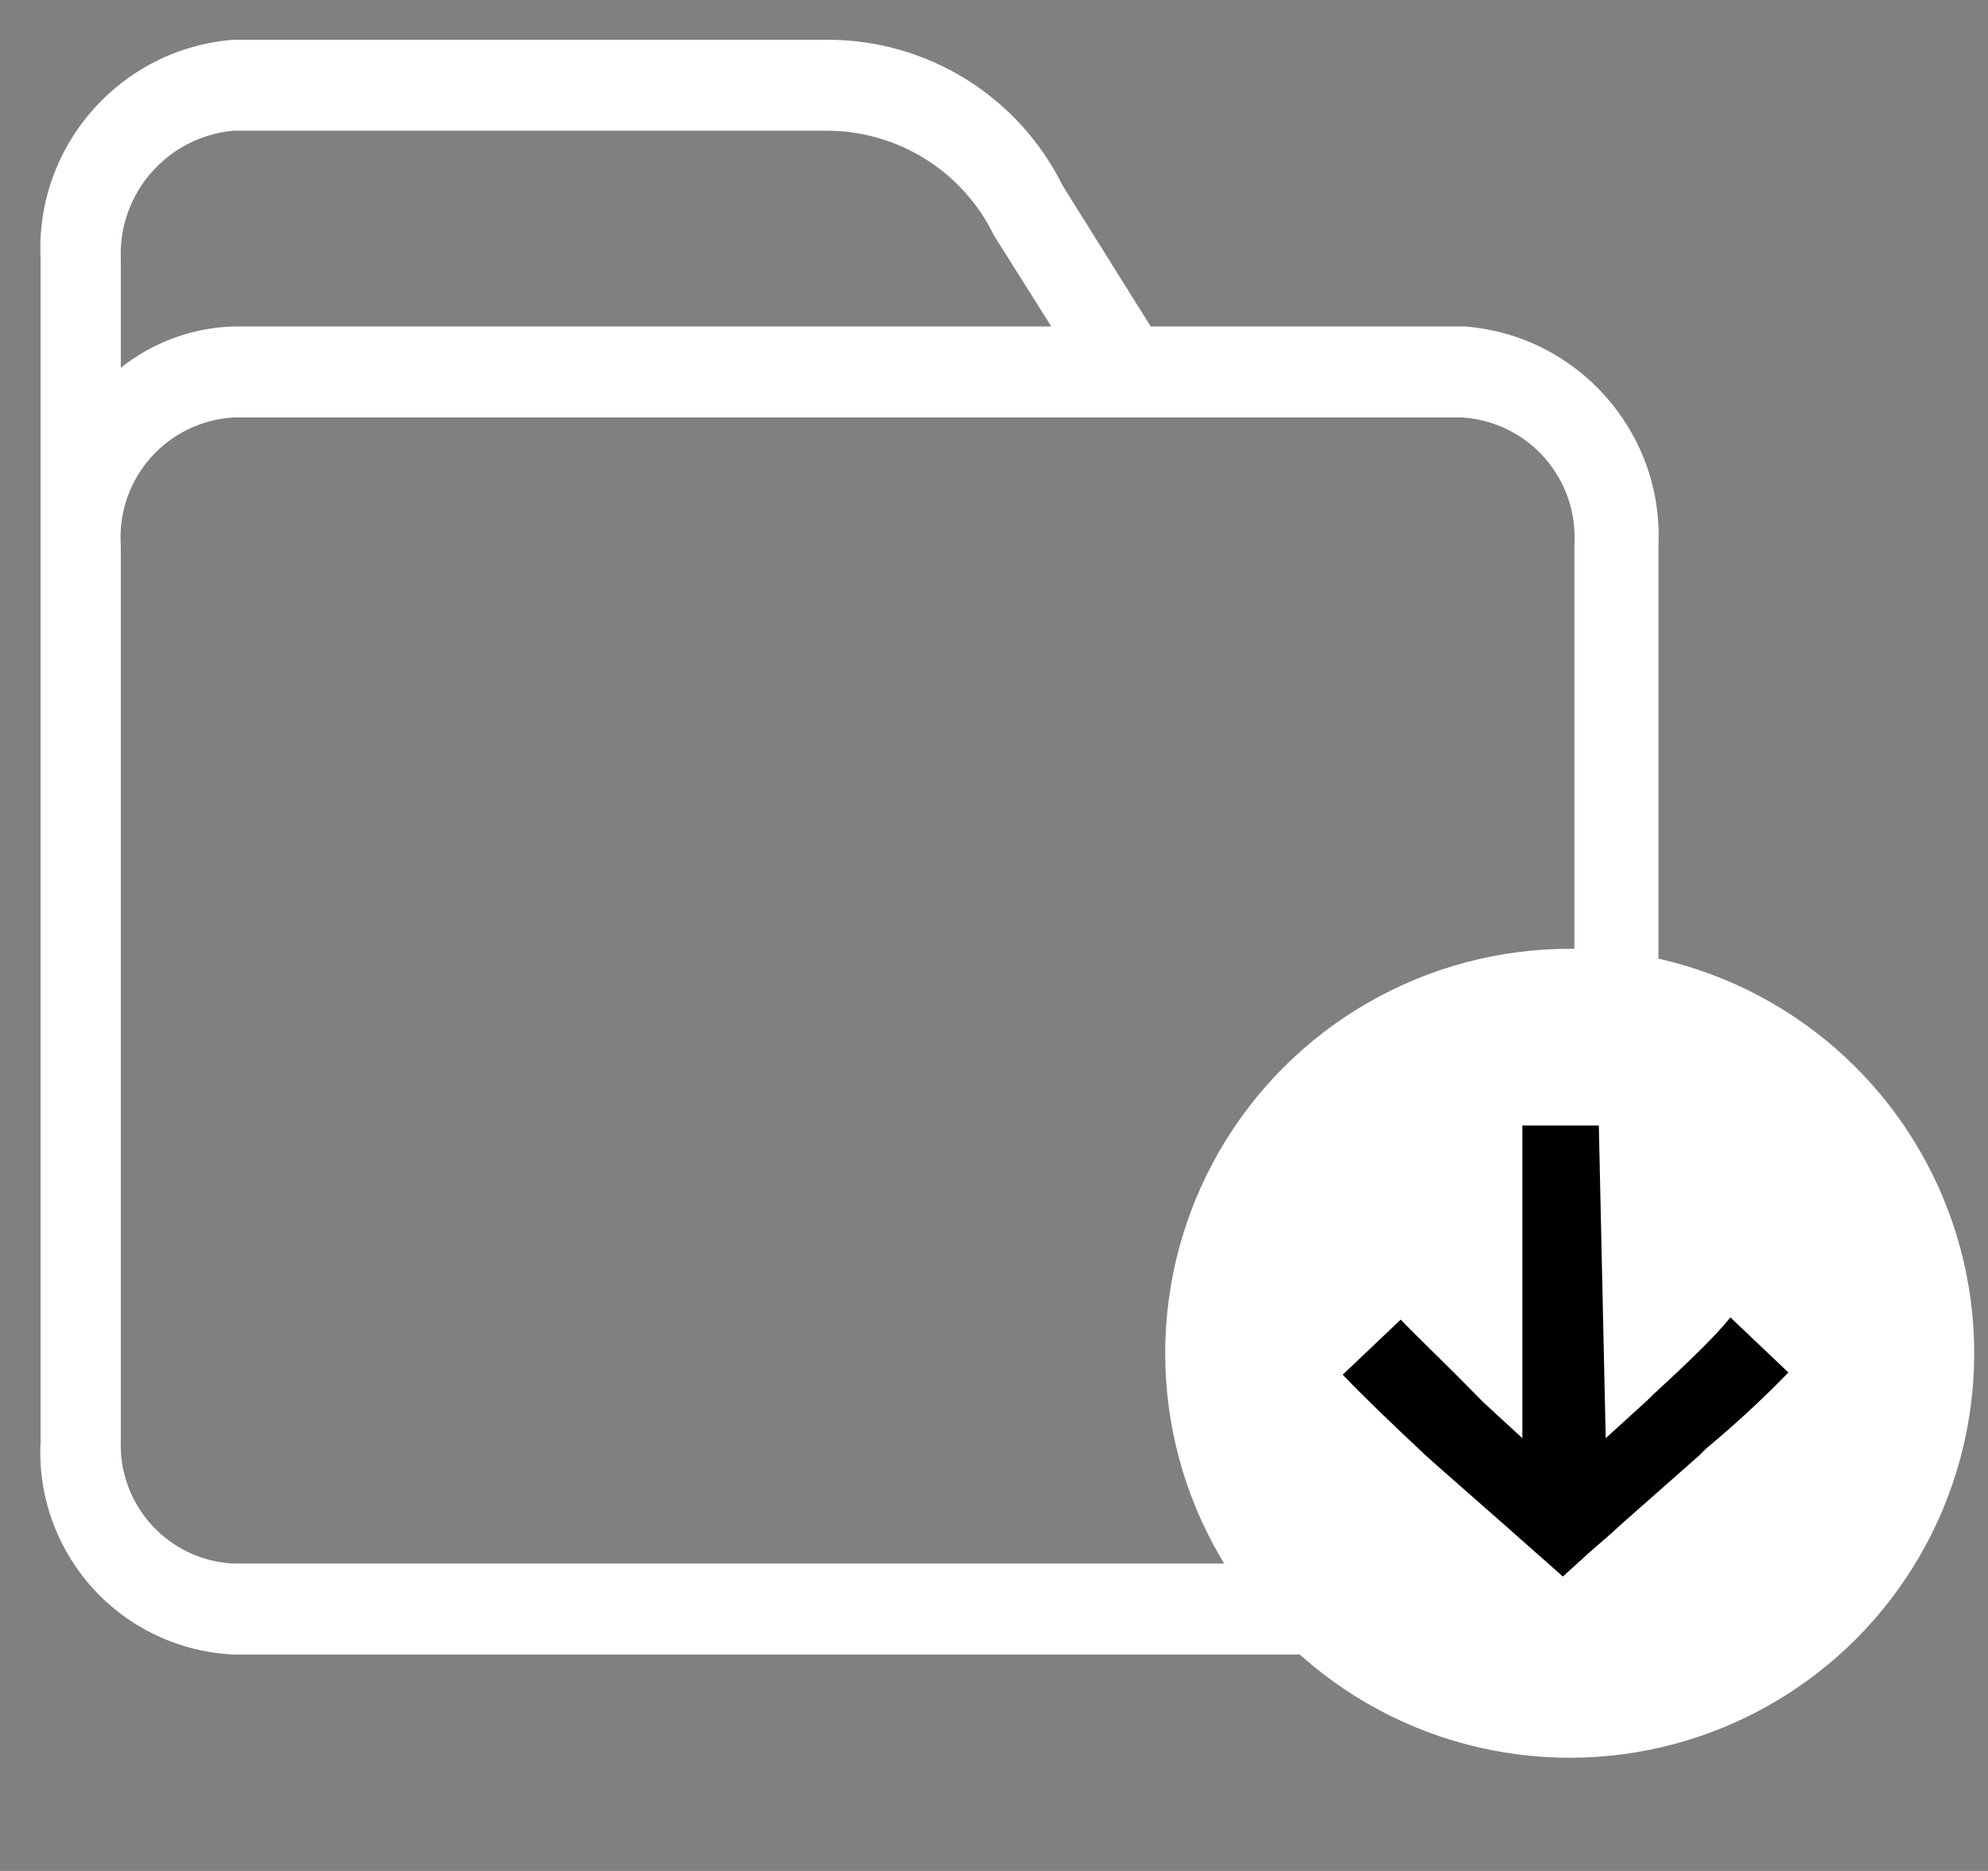 <?xml version="1.0" encoding="UTF-8"?>
<svg width="17px" height="16px" viewBox="0 0 17 16" version="1.1" xmlns="http://www.w3.org/2000/svg" xmlns:xlink="http://www.w3.org/1999/xlink">
    <rect x="0" y="0" width="17" height="16" fill="#808080" stroke="none"/>
    <!-- Generator: Sketch 52.4 (67378) - http://www.bohemiancoding.com/sketch -->
    <title>Import</title>
    <g id="Page-1" stroke="none" stroke-width="1" fill="none" fill-rule="evenodd">
        <g id="noun_Wallet_972515-05-Copy">
            <path d="M1.994,2.792 L8.99,2.792 L8.5,2.014 C8.233,1.463 7.674,1.115 7.062,1.118 L1.994,1.118 C1.435,1.17 1.013,1.649 1.033,2.21 L1.033,3.145 C1.307,2.927 1.644,2.803 1.994,2.792 Z M9.84,2.792 L12.528,2.792 C13.493,2.868 14.224,3.695 14.182,4.662 L14.182,12.325 C14.205,12.786 14.044,13.238 13.733,13.58 C13.423,13.923 12.989,14.127 12.528,14.149 L1.994,14.149 C1.533,14.127 1.1,13.922 0.791,13.58 C0.482,13.237 0.322,12.786 0.347,12.325 L0.347,2.21 C0.301,1.244 1.03,0.417 1.994,0.34 L7.062,0.34 C7.921,0.334 8.708,0.819 9.088,1.589 L9.84,2.792 Z M12.528,3.57 L1.994,3.57 C1.722,3.587 1.467,3.711 1.287,3.916 C1.106,4.121 1.015,4.39 1.033,4.662 L1.033,12.325 C1.015,12.877 1.442,13.343 1.994,13.371 L12.502,13.371 C13.054,13.343 13.481,12.877 13.463,12.325 L13.463,4.662 C13.481,4.39 13.389,4.121 13.209,3.916 C13.029,3.711 12.774,3.587 12.502,3.57 L12.528,3.57 Z" id="Shape" fill="#FFFFFF" fill-rule="nonzero"></path>
            <circle id="Oval" fill="#FFFFFF" cx="13.423" cy="11.573" r="3.459"></circle>
            <path d="M13.731,12.299 L14.084,11.978 L14.143,11.92 C14.443,11.645 14.679,11.416 14.797,11.266 L15.293,11.737 C15.143,11.893 14.901,12.129 14.587,12.39 L14.528,12.449 L13.875,13.025 C13.75,13.142 13.646,13.227 13.587,13.28 L13.365,13.482 L13.136,13.28 L12.907,13.077 L12.253,12.502 L12.188,12.443 C11.88,12.155 11.638,11.92 11.482,11.756 L11.978,11.285 C12.122,11.436 12.358,11.658 12.632,11.939 L12.691,11.998 L13.018,12.299 L13.018,9.625 L13.672,9.625 L13.731,12.299 Z" id="Path" fill="#000000"></path>
        </g>
    </g>
</svg>